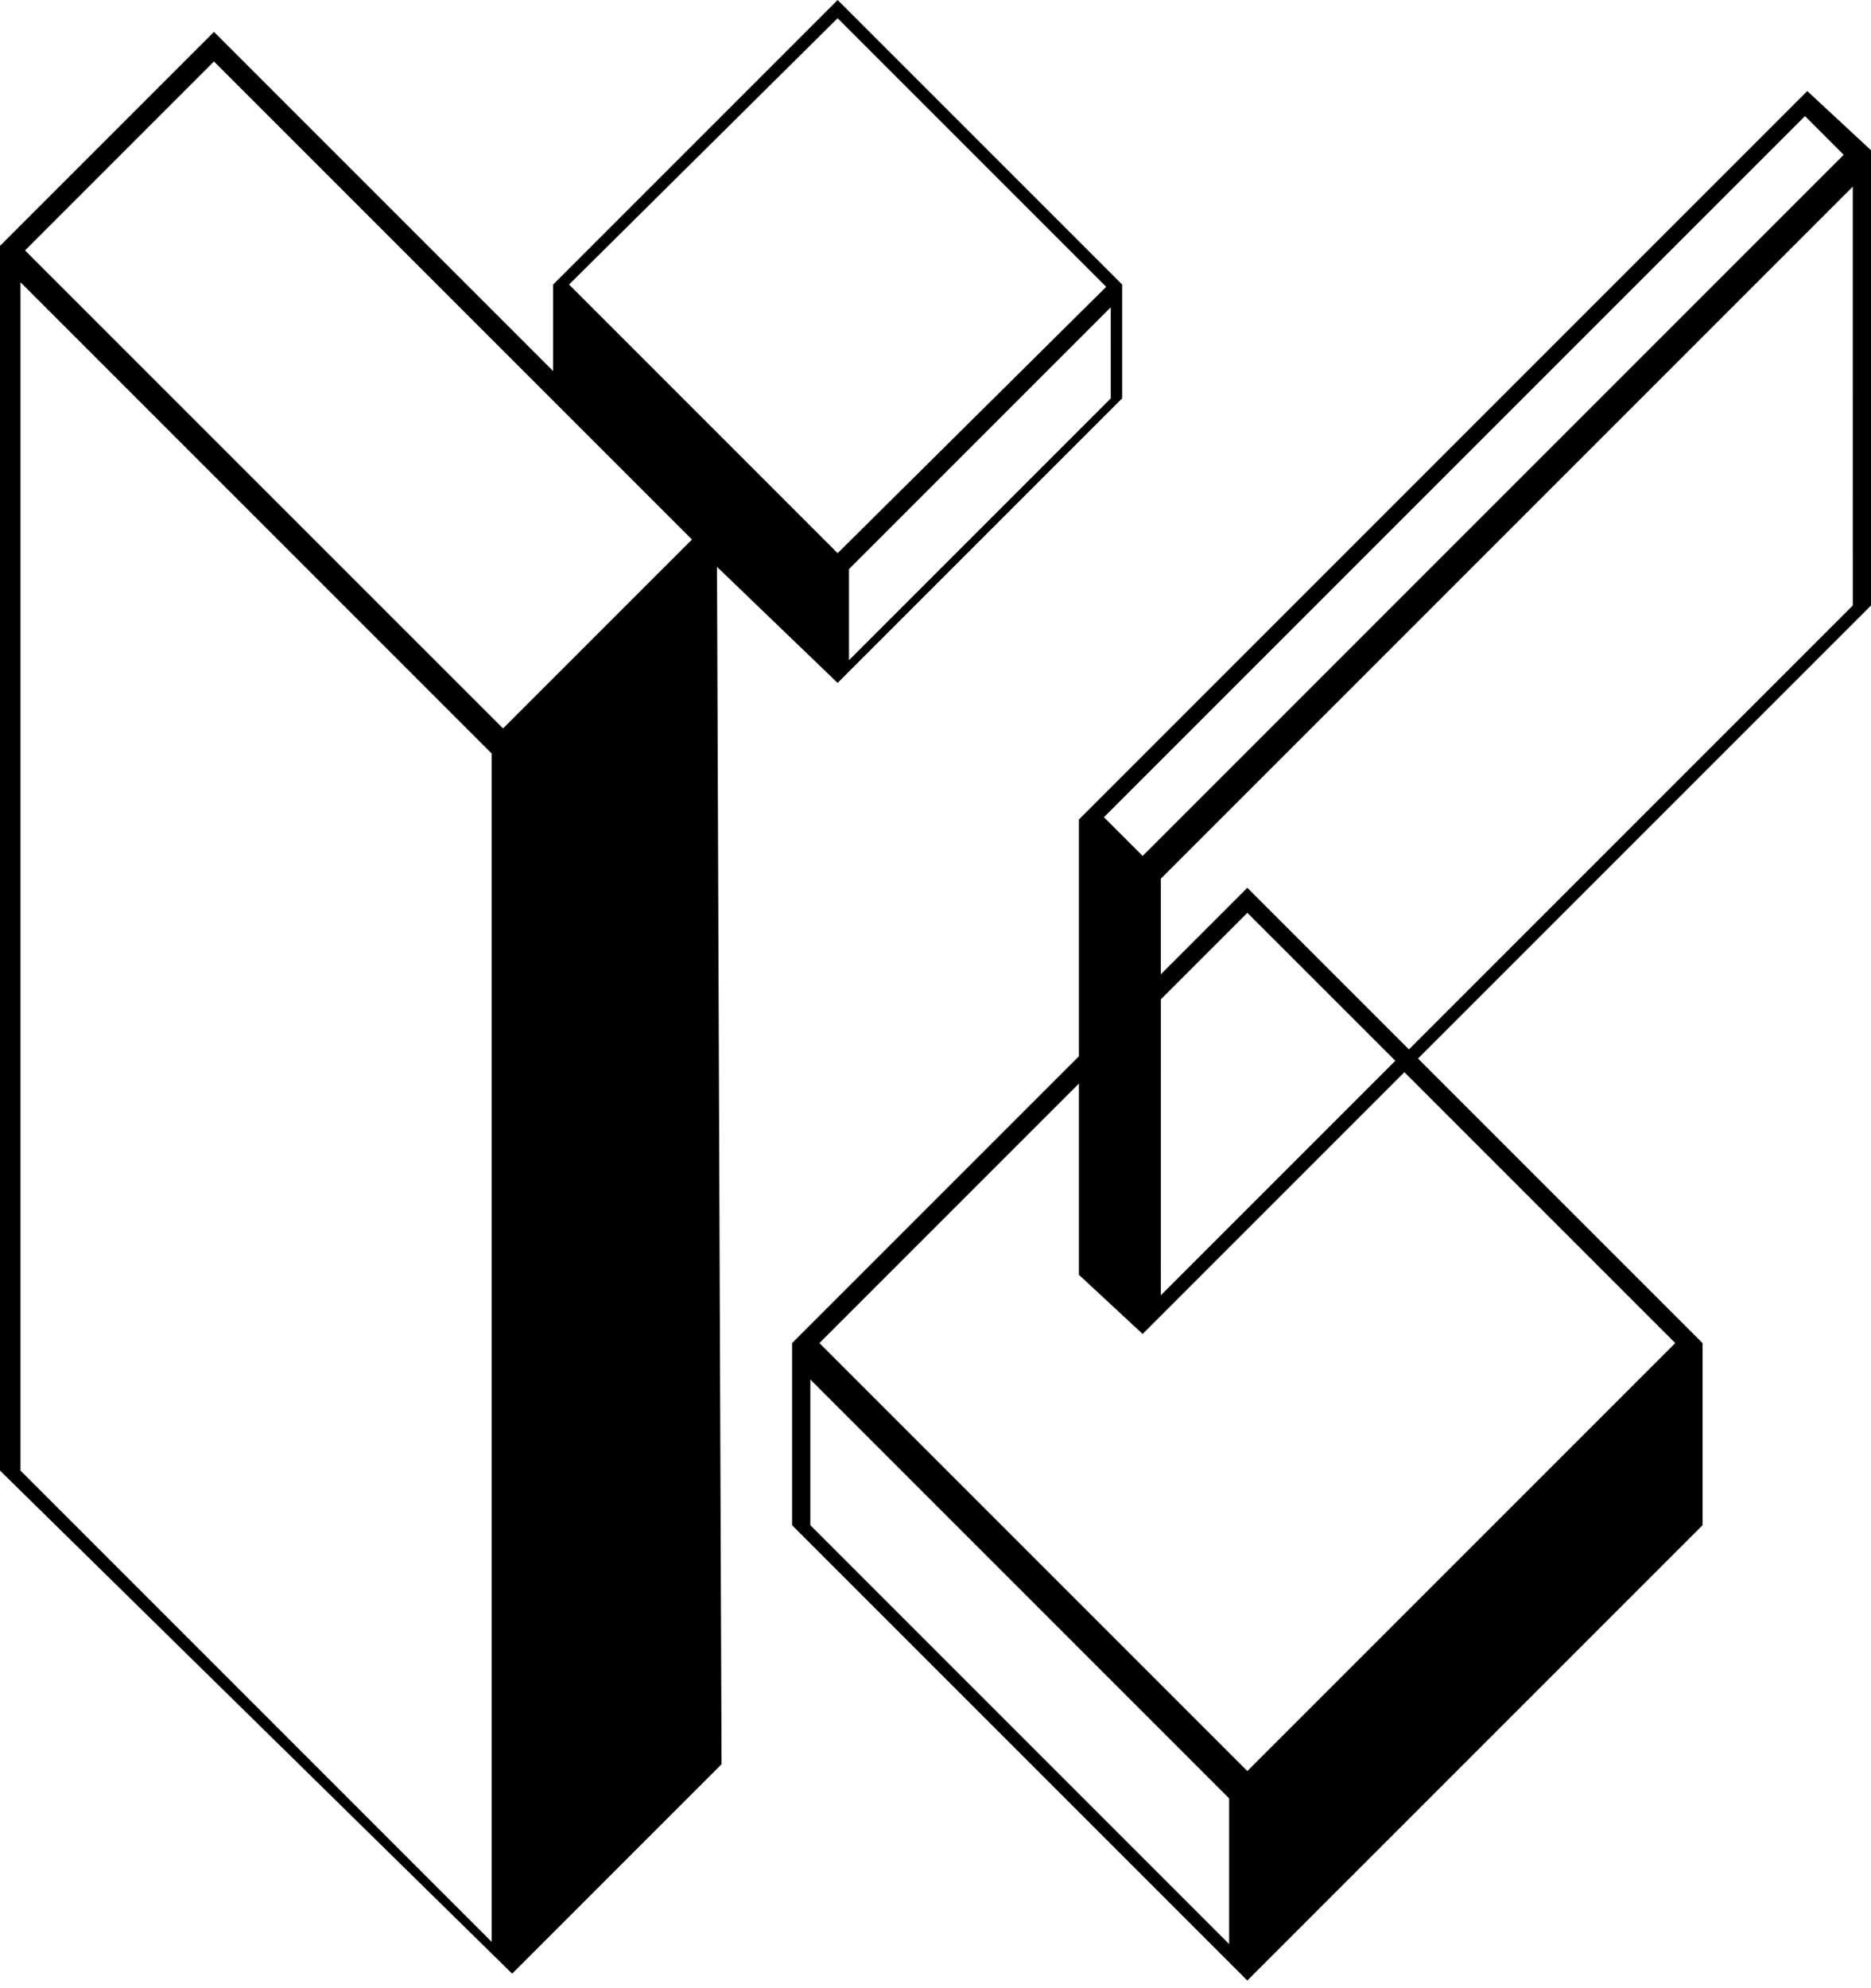 <svg width="80" height="85" viewBox="0 0 80 85" fill="none" xmlns="http://www.w3.org/2000/svg">
<path d="M35.815 29.197L47.981 17.032V12.165L35.815 0L23.65 12.165V15.864L9.149 1.363L0 10.511V62.871L21.898 84.379L30.852 75.426L30.657 24.234L35.815 29.197ZM47.494 17.032L36.301 28.224V24.331L47.493 13.14L47.494 17.032ZM35.815 0.779L47.299 12.262L35.815 23.65L24.331 12.165L35.815 0.779ZM21.022 83.017L0.876 62.871V12.068L21.022 32.214V83.017ZM21.509 31.143L1.071 10.706L9.149 2.628L29.587 23.066L21.509 31.143ZM80 6.423L77.275 3.893L46.132 35.036V45.158L33.868 57.421V65.207L53.333 84.672L72.798 65.207V57.421L60.632 45.255L80 25.888L80 6.423ZM77.178 4.963L78.832 6.617L48.857 36.593L47.202 34.939L77.178 4.963ZM52.555 83.114L34.648 65.206V58.977L52.555 76.885V83.114ZM71.63 57.42L53.334 75.717L35.037 57.42L46.132 46.325V54.5L48.857 57.031L60.049 45.839L71.63 57.42ZM49.636 42.724L53.334 39.026L59.66 45.351L49.635 55.376L49.636 42.724ZM79.222 25.887L60.244 44.865L53.333 37.955L49.635 41.654V37.566L79.221 7.98L79.222 25.887Z" fill="black"/>
</svg>
